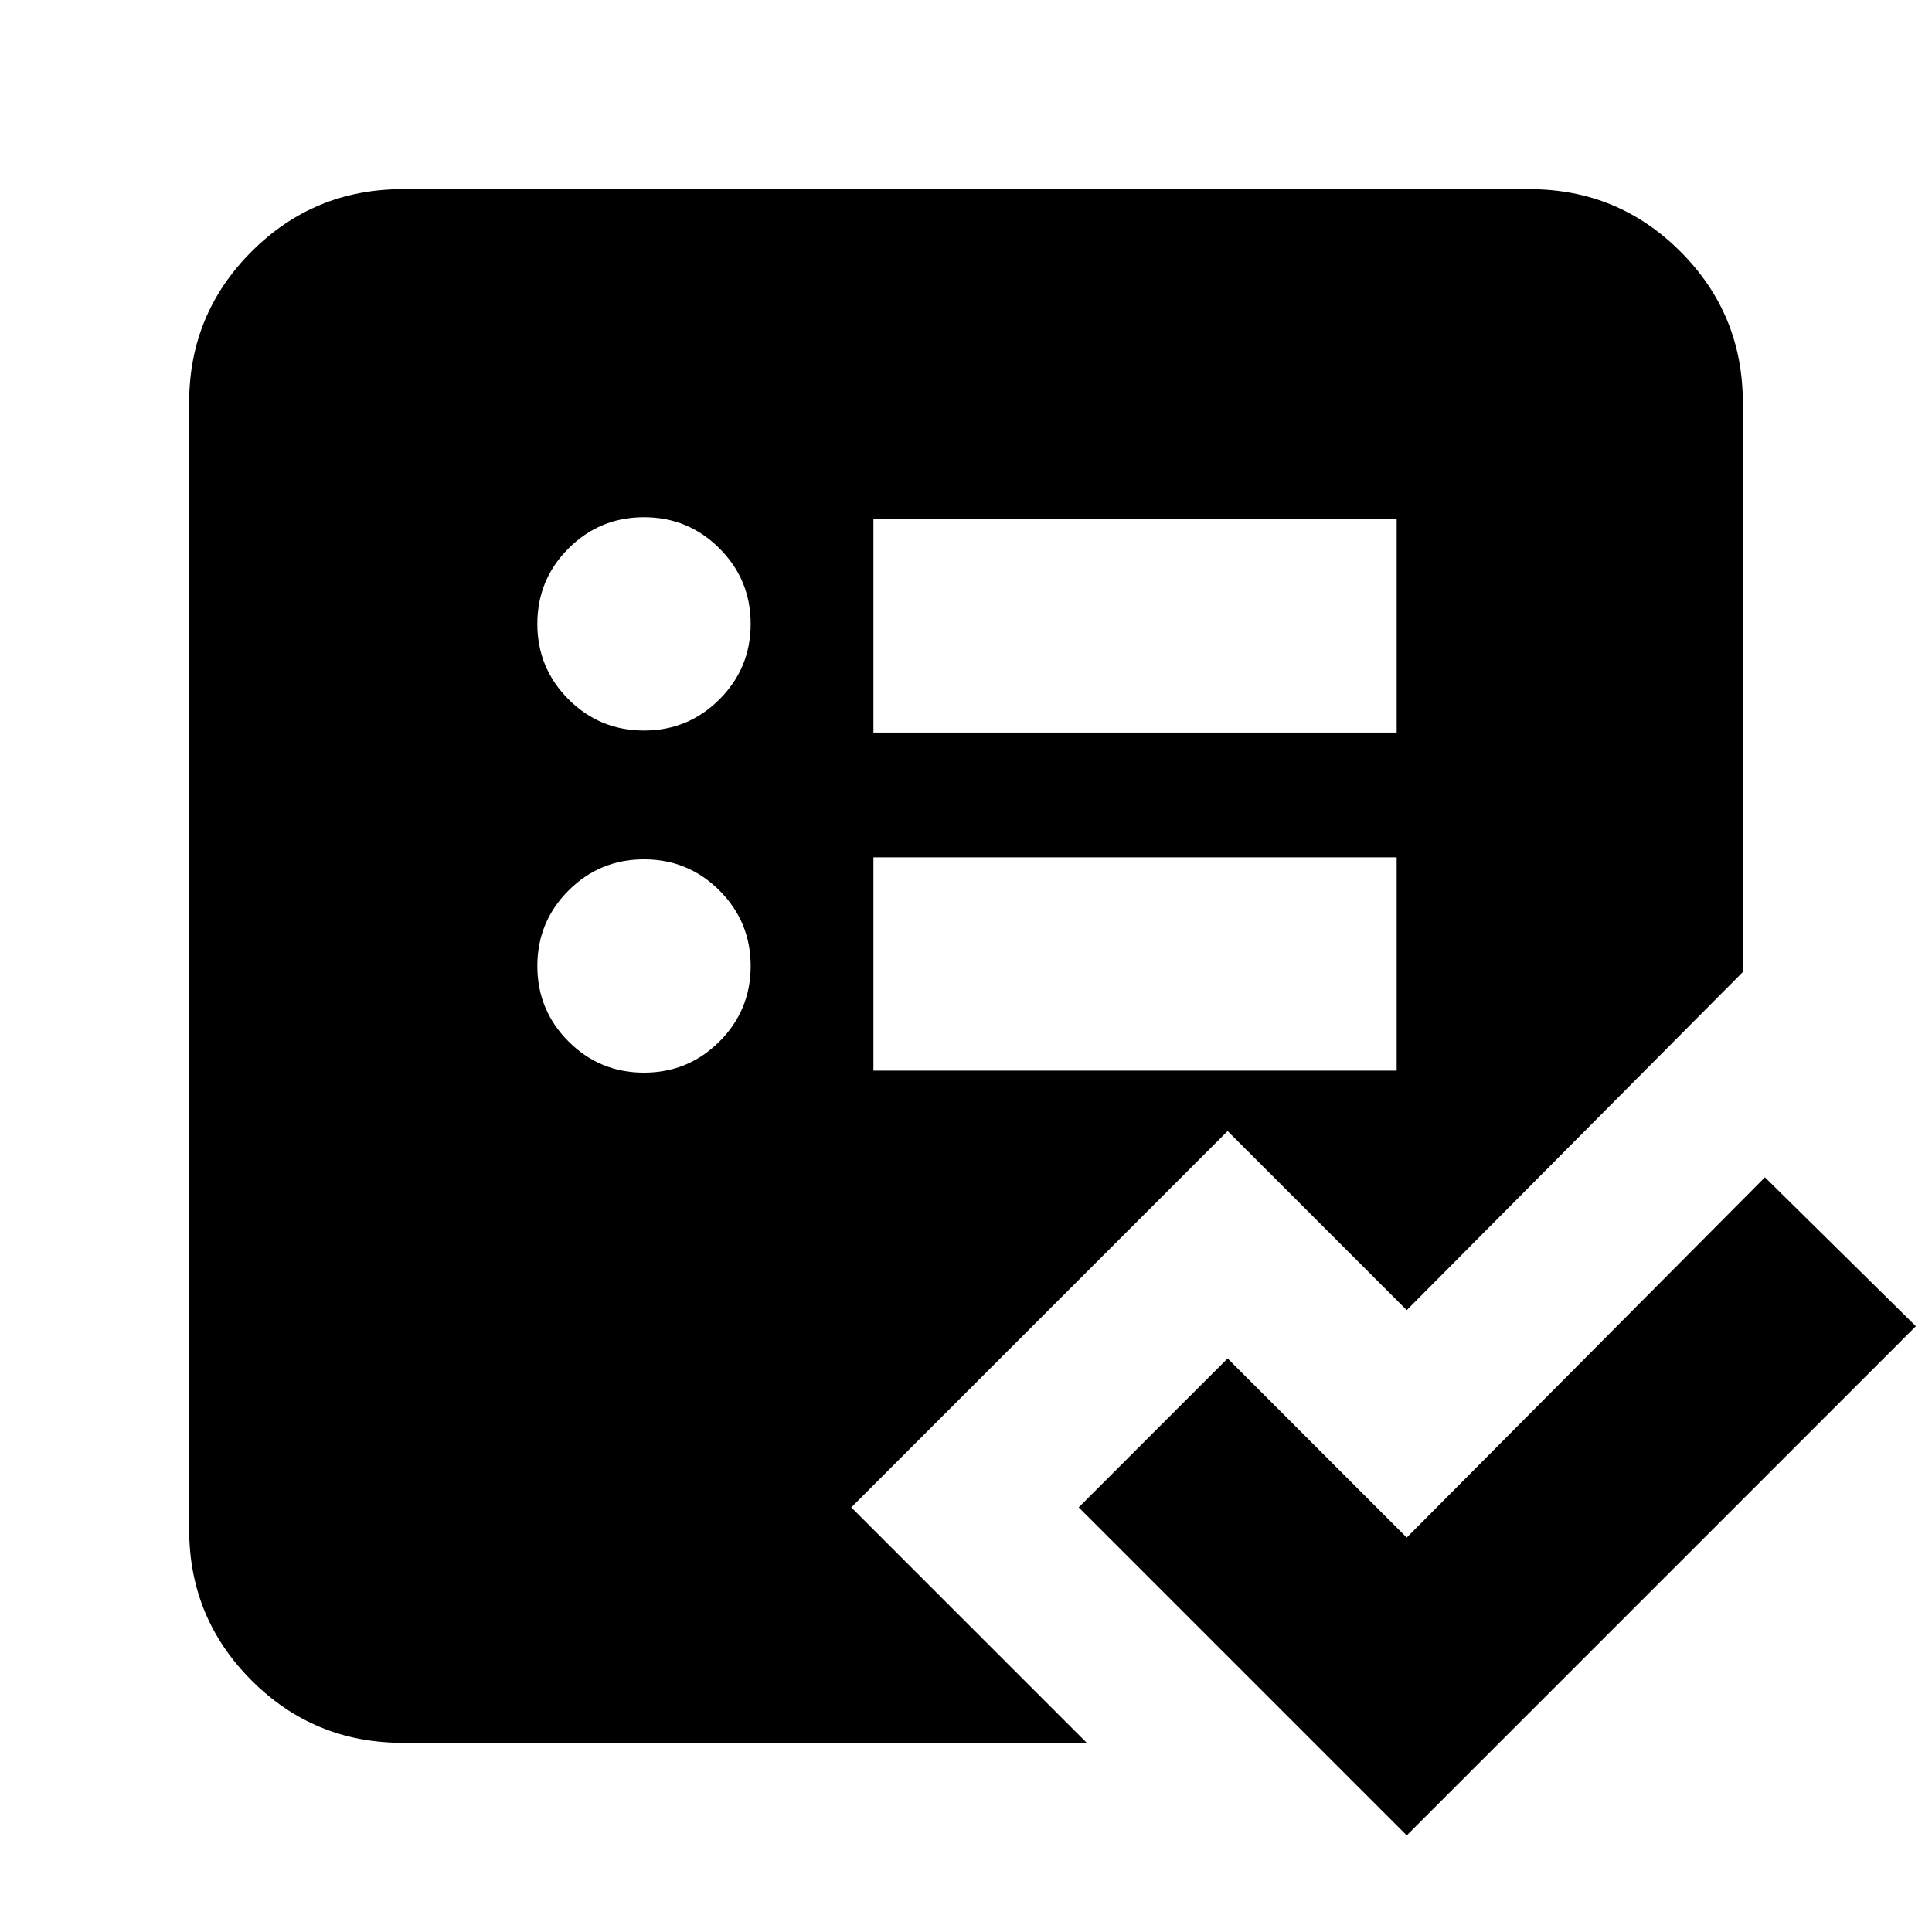 <svg xmlns="http://www.w3.org/2000/svg" height="24" viewBox="0 -960 960 960" width="24"><path d="M200-94q-44 0-75-31t-31-75v-560q0-44 31-75t75-31h560q44 0 75 31t31 75v283L699-309l-89-89-187 187L540-94H200Zm234-334h260v-106H434v106Zm0-168h260v-106H434v106ZM699-48 536-211l74-74 89 89 178-179 75 74L699-48ZM320-427q22 0 37.5-15.5T373-480q0-22-15.5-37.5T320-533q-22 0-37.5 15.5T267-480q0 22 15.5 37.5T320-427Zm0-170q22 0 37.5-15.5T373-650q0-22-15.5-37.5T320-703q-22 0-37.5 15.5T267-650q0 22 15.5 37.5T320-597Z"/></svg>